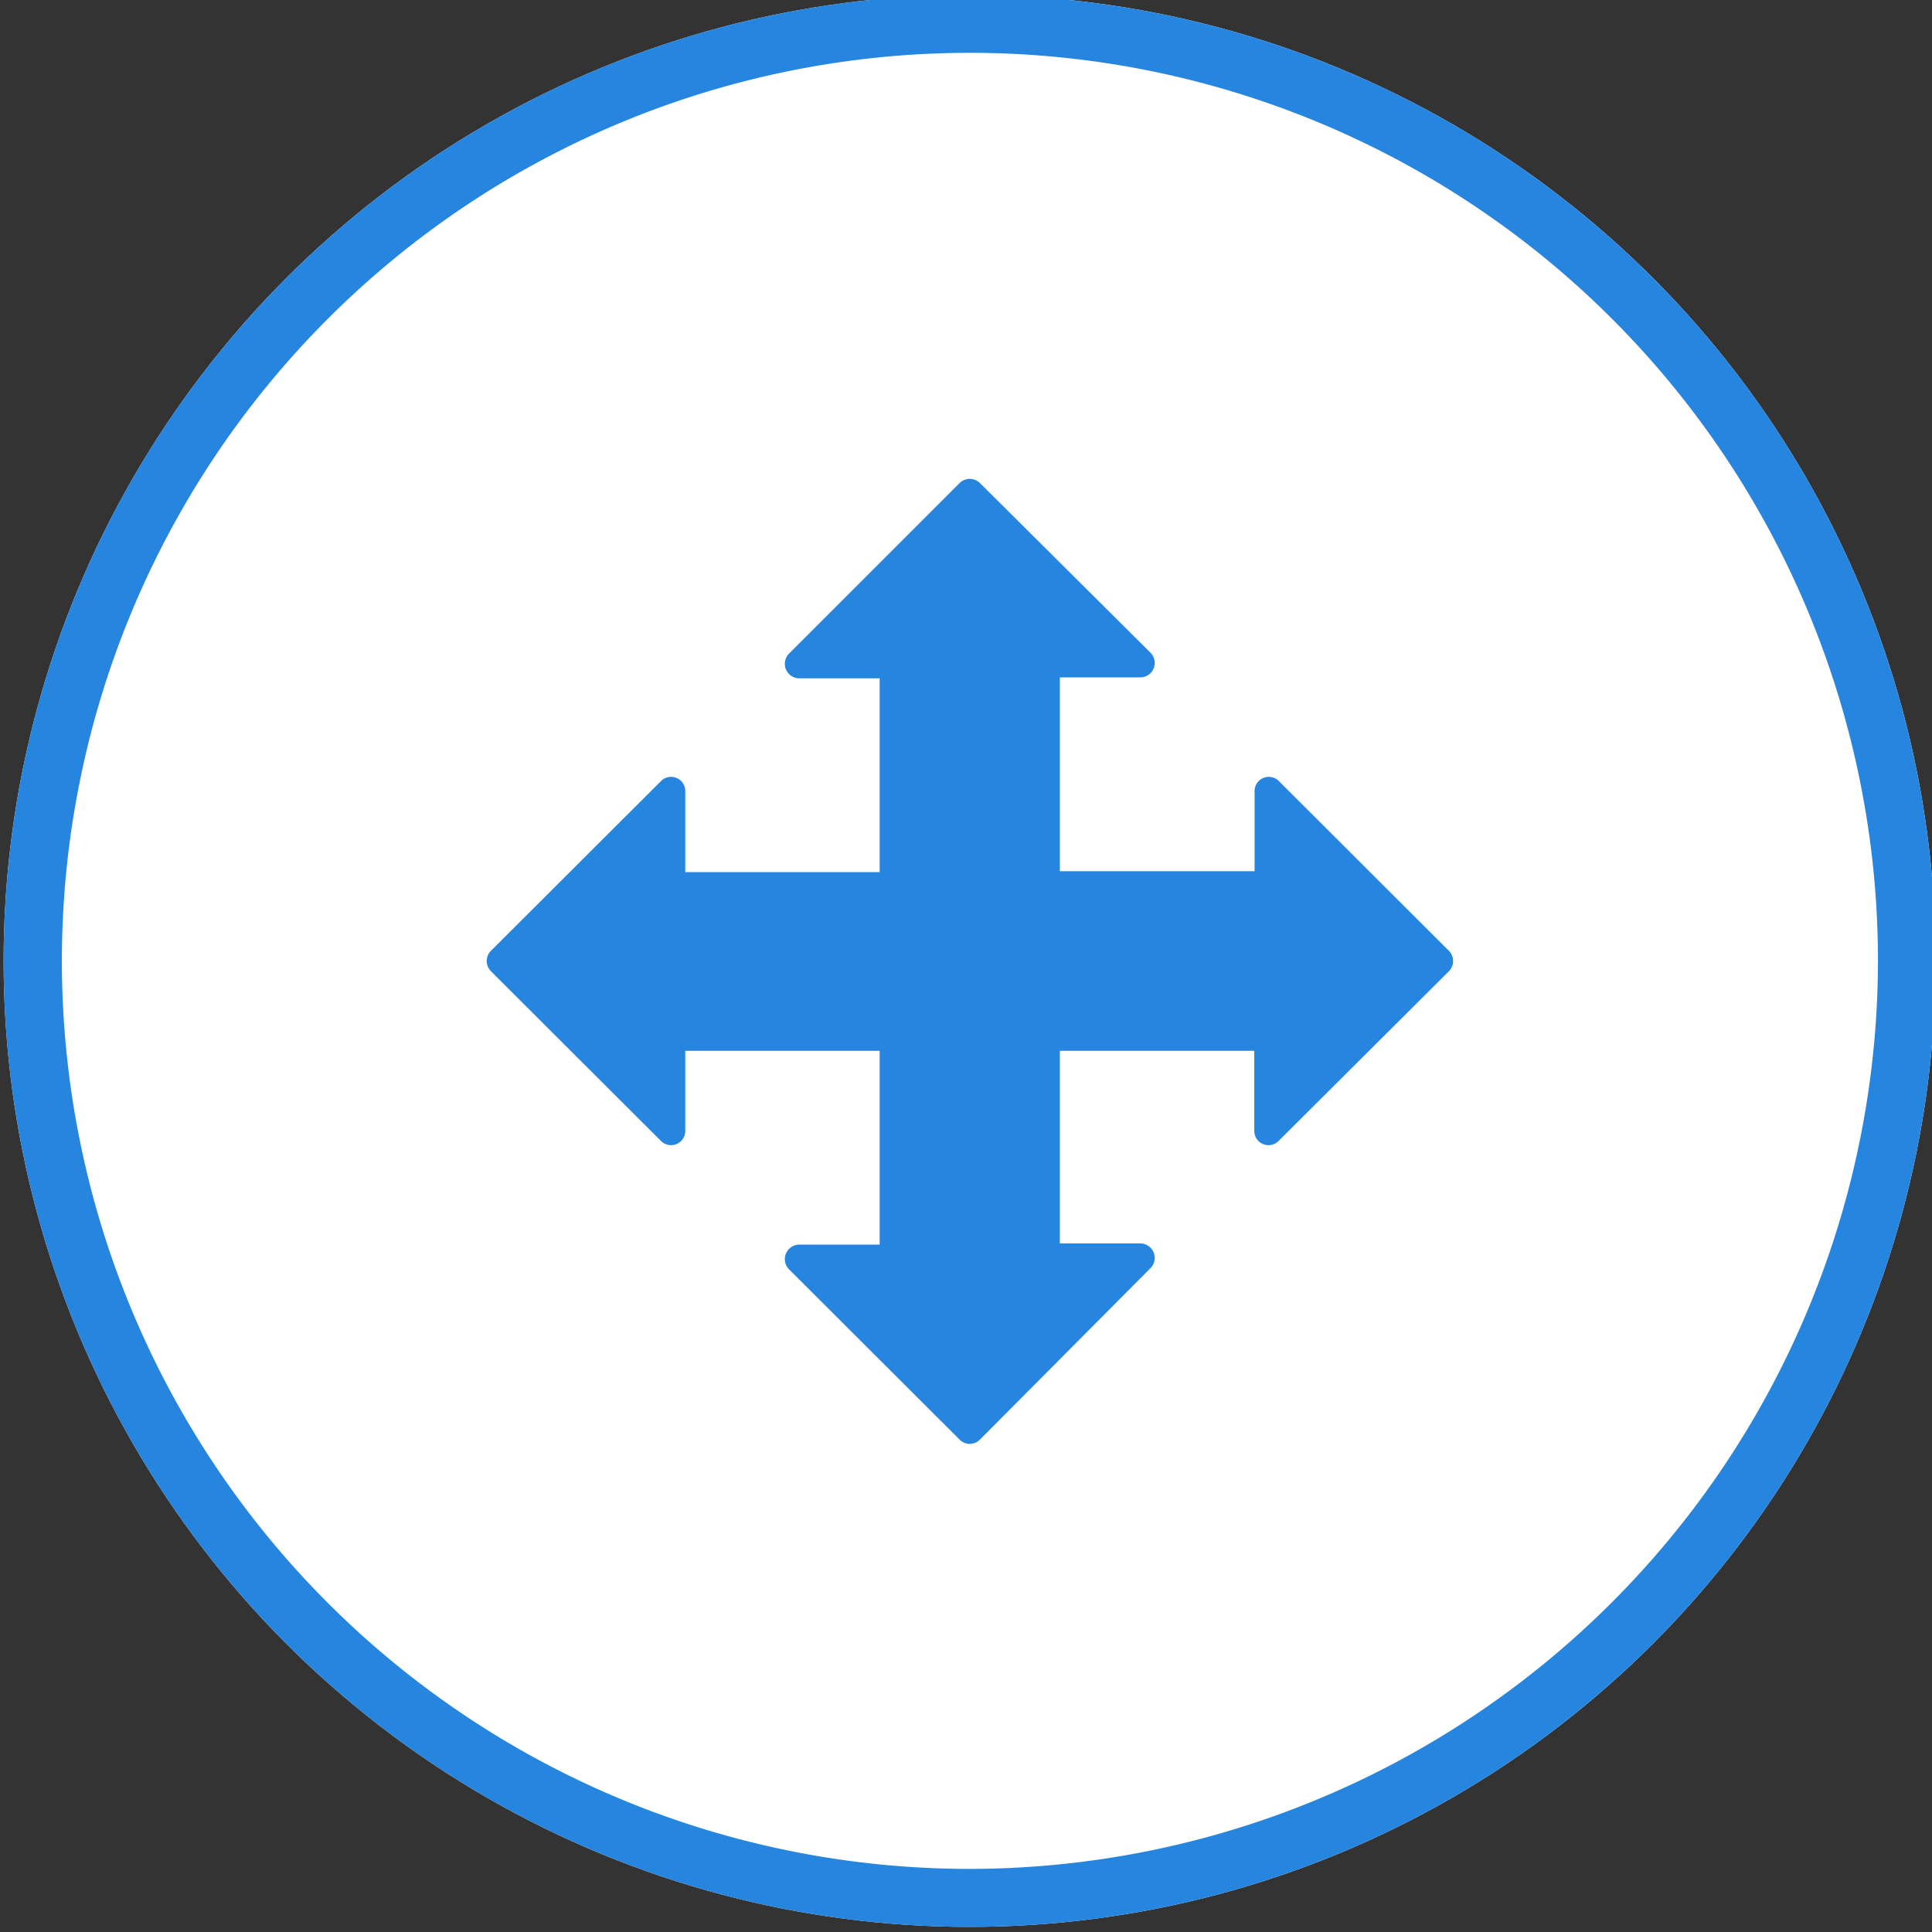 <svg xmlns="http://www.w3.org/2000/svg" viewBox="0 0 64 64"><rect x="0" y="0" width="64" height="64" fill="#333333" stroke="none"/><defs><style>.cls-1{fill:#fff;}.cls-2{fill:#2685de;}</style></defs><title>interesection_hollow_blue</title><g id="Part_2" data-name="Part 2"><circle class="cls-1" cx="32.12" cy="31.83" r="32"/><path class="cls-2" d="M32.12-.17a32,32,0,1,0,32,32A32,32,0,0,0,32.12-.17Zm0,62.08A30.08,30.08,0,1,1,62.21,31.83,30.12,30.12,0,0,1,32.12,61.91Z"/><path class="cls-2" d="M48,31.5l-5.64-5.63a.47.47,0,0,0-.8.33v2.66H35.11V22.44h2.67a.48.48,0,0,0,.34-.81L32.46,16a.48.48,0,0,0-.67,0l-5.66,5.66a.48.48,0,0,0,.34.81h2.67v6.42H22.7V26.2a.47.47,0,0,0-.8-.33L16.26,31.5a.48.48,0,0,0,0,.67L21.9,37.8a.47.47,0,0,0,.8-.33V34.81h6.44v6.42H26.47a.48.48,0,0,0-.34.81l5.66,5.65a.47.47,0,0,0,.67,0L38.12,42a.48.48,0,0,0-.34-.81H35.11V34.81h6.44v2.66a.47.47,0,0,0,.8.33L48,32.17A.48.48,0,0,0,48,31.5Z"/></g></svg>